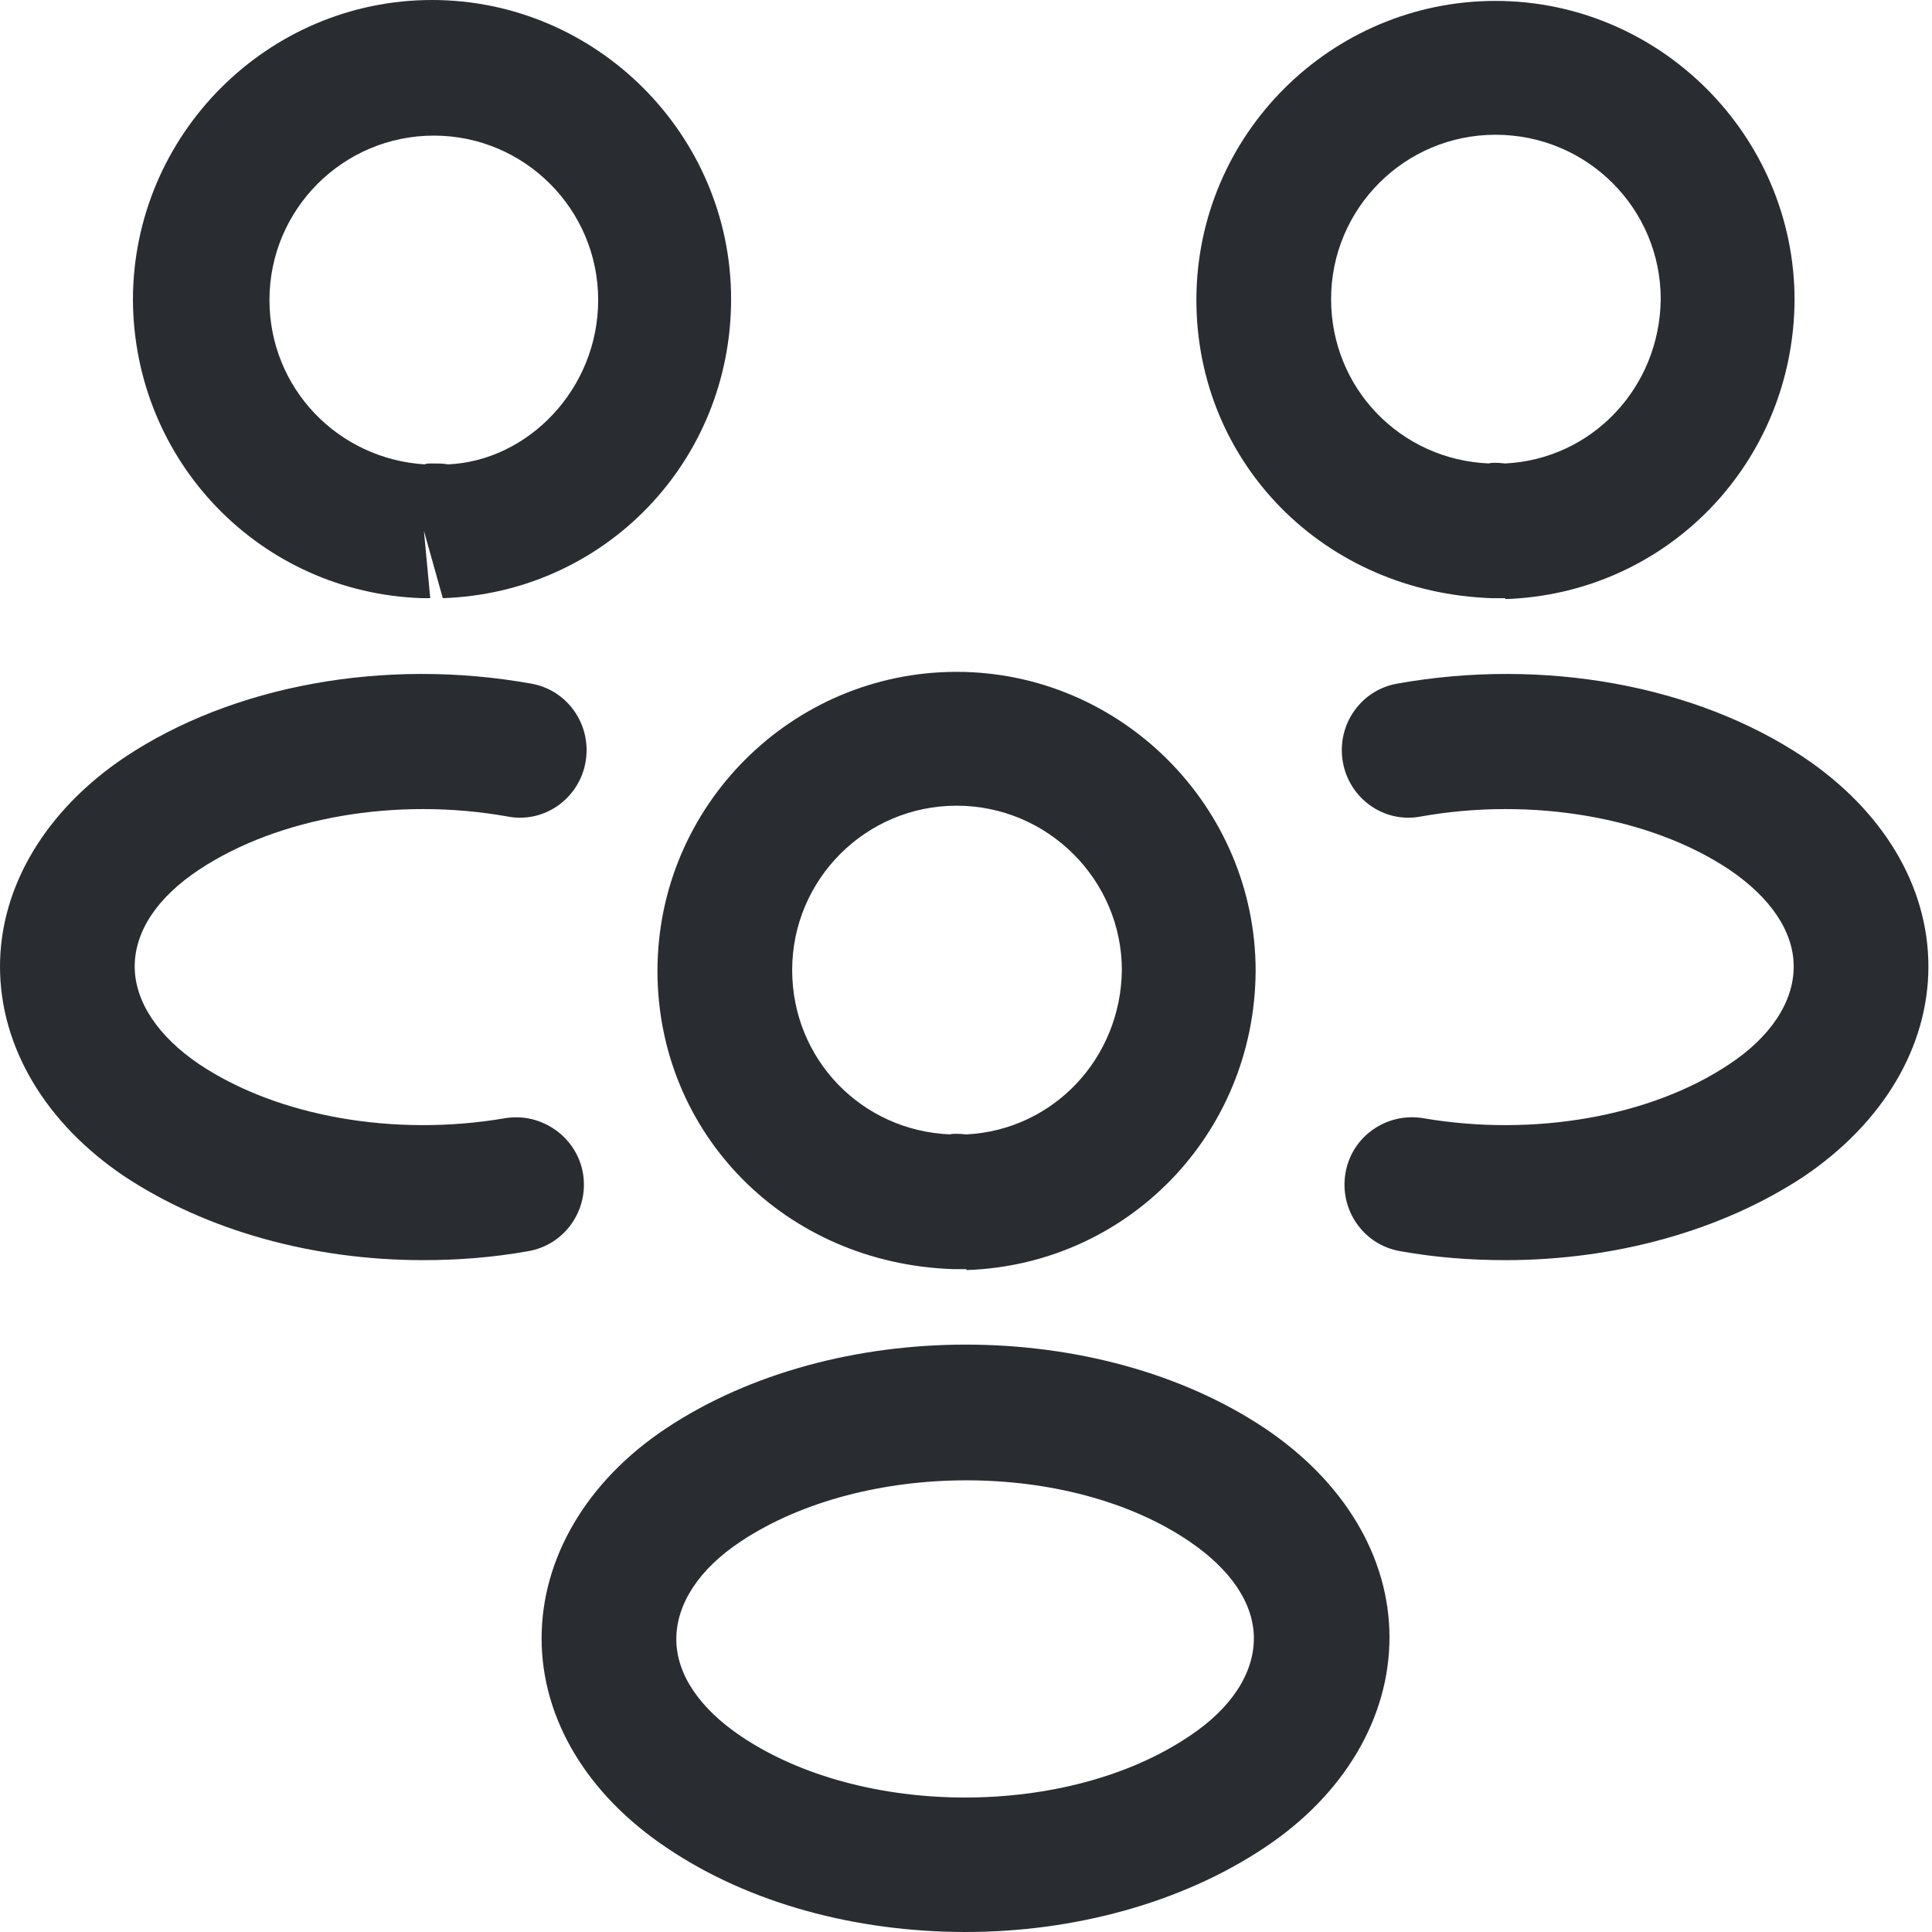 <svg width="36" height="36" viewBox="0 0 36 36" fill="none" xmlns="http://www.w3.org/2000/svg">
<path d="M28.033 11.147C27.983 11.147 27.95 11.147 27.899 11.147H27.816C24.652 11.046 22.293 8.603 22.293 5.59C22.293 2.511 24.803 0.017 27.866 0.017C30.929 0.017 33.439 2.527 33.439 5.59C33.422 8.619 31.063 11.063 28.05 11.163C28.05 11.147 28.05 11.147 28.033 11.147ZM27.866 2.511C26.175 2.511 24.803 3.883 24.803 5.573C24.803 7.23 26.092 8.569 27.749 8.636C27.765 8.619 27.899 8.619 28.05 8.636C29.674 8.553 30.929 7.214 30.945 5.573C30.945 3.883 29.573 2.511 27.866 2.511Z" fill="#292D32"/>
<path d="M28.05 23.481C27.398 23.481 26.745 23.431 26.092 23.314C25.406 23.197 24.954 22.544 25.071 21.858C25.188 21.172 25.841 20.72 26.527 20.837C28.586 21.189 30.762 20.804 32.218 19.833C33.004 19.314 33.423 18.661 33.423 18.009C33.423 17.356 32.987 16.72 32.218 16.201C30.762 15.23 28.552 14.845 26.477 15.214C25.791 15.348 25.138 14.879 25.021 14.193C24.904 13.507 25.356 12.854 26.042 12.737C28.77 12.251 31.598 12.77 33.607 14.109C35.08 15.097 35.933 16.502 35.933 18.009C35.933 19.498 35.096 20.921 33.607 21.925C32.084 22.929 30.109 23.481 28.05 23.481Z" fill="#292D32"/>
<path d="M7.899 11.146C7.883 11.146 7.866 11.146 7.866 11.146C4.853 11.046 2.494 8.603 2.477 5.59C2.477 2.51 4.987 0 8.05 0C11.113 0 13.623 2.51 13.623 5.573C13.623 8.603 11.264 11.046 8.251 11.146L7.899 9.891L8.017 11.146C7.983 11.146 7.933 11.146 7.899 11.146ZM8.067 8.636C8.167 8.636 8.251 8.636 8.351 8.653C9.841 8.586 11.146 7.247 11.146 5.59C11.146 3.9 9.774 2.527 8.084 2.527C6.393 2.527 5.021 3.9 5.021 5.59C5.021 7.23 6.293 8.552 7.916 8.653C7.933 8.636 8 8.636 8.067 8.636Z" fill="#292D32"/>
<path d="M7.883 23.481C5.824 23.481 3.849 22.929 2.326 21.925C0.854 20.938 0 19.515 0 18.009C0 16.519 0.854 15.097 2.326 14.109C4.335 12.77 7.163 12.251 9.891 12.737C10.577 12.854 11.029 13.507 10.912 14.193C10.795 14.879 10.142 15.348 9.456 15.214C7.381 14.845 5.188 15.23 3.716 16.201C2.929 16.72 2.51 17.356 2.51 18.009C2.51 18.661 2.946 19.314 3.716 19.833C5.172 20.804 7.347 21.189 9.406 20.837C10.092 20.72 10.745 21.189 10.862 21.858C10.979 22.544 10.527 23.197 9.841 23.314C9.188 23.431 8.536 23.481 7.883 23.481Z" fill="#292D32"/>
<path d="M17.991 23.649C17.941 23.649 17.908 23.649 17.858 23.649H17.774C14.611 23.548 12.251 21.105 12.251 18.092C12.251 15.013 14.761 12.519 17.824 12.519C20.887 12.519 23.397 15.03 23.397 18.092C23.381 21.122 21.021 23.565 18.008 23.666C18.008 23.649 18.008 23.649 17.991 23.649ZM17.824 15.013C16.134 15.013 14.761 16.385 14.761 18.076C14.761 19.732 16.05 21.071 17.707 21.138C17.724 21.122 17.858 21.122 18.008 21.138C19.632 21.055 20.887 19.716 20.904 18.076C20.904 16.402 19.531 15.013 17.824 15.013Z" fill="#292D32"/>
<path d="M17.991 36C15.983 36 13.975 35.481 12.418 34.427C10.945 33.439 10.092 32.034 10.092 30.527C10.092 29.038 10.928 27.598 12.418 26.611C15.548 24.536 20.451 24.536 23.564 26.611C25.037 27.598 25.891 29.004 25.891 30.511C25.891 32 25.054 33.439 23.564 34.427C22.008 35.465 20 36 17.991 36ZM13.807 28.72C13.021 29.239 12.602 29.891 12.602 30.544C12.602 31.197 13.037 31.833 13.807 32.352C16.067 33.875 19.899 33.875 22.159 32.352C22.945 31.833 23.364 31.18 23.364 30.527C23.364 29.875 22.928 29.239 22.159 28.72C19.916 27.197 16.083 27.213 13.807 28.72Z" fill="#292D32"/>
</svg>
